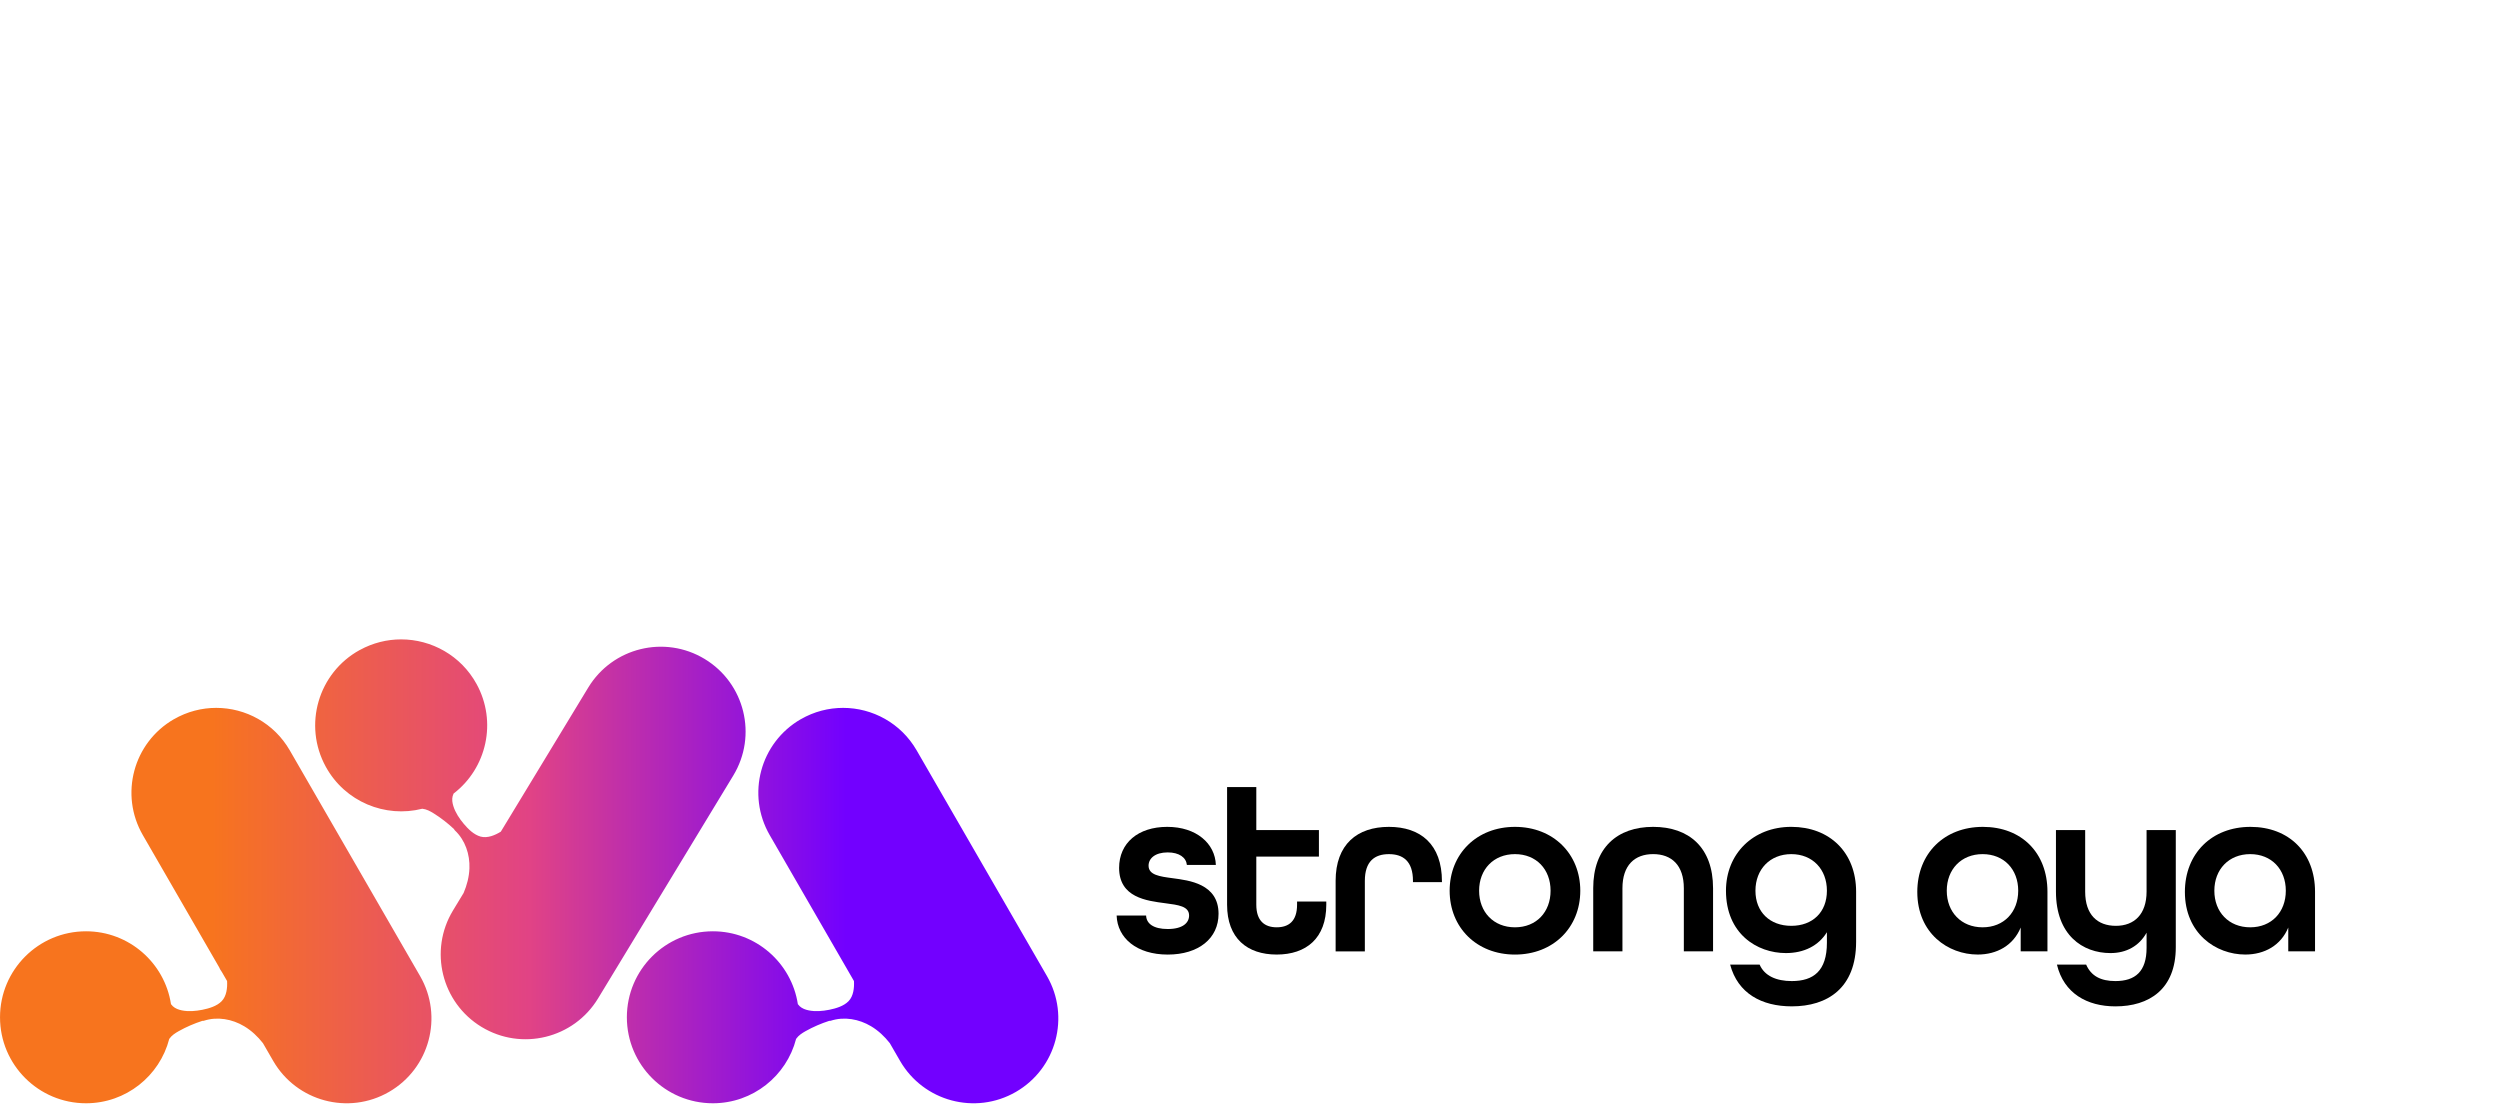 <?xml version="1.0" encoding="UTF-8"?>
<svg id="uuid-53d6142e-04c4-4aaa-80d6-1b570fd018c2" data-name="Laag 1" xmlns="http://www.w3.org/2000/svg" width="553.86mm" height="247.09mm" xmlns:xlink="http://www.w3.org/1999/xlink" viewBox="0 0 1570 700.41">
  <defs>
    <style>
      .uuid-fb098318-840d-42e6-baf2-6436c279429f {
        fill: url(#uuid-ec0e5ba3-a929-49df-9708-8dfe8e1b0936);
      }

      .uuid-0370359c-2d8e-4981-81c4-fbbc815a90b0 {
        clip-path: url(#uuid-7805a4d9-a604-4cc2-ac33-c5d05fc10feb);
      }

      .uuid-0b8660db-bc7d-416d-883e-230fdc32d535 {
        fill: none;
      }

      .uuid-7a0c48aa-6d2a-4f88-ace1-d120ae6869da {
        fill: url(#uuid-7fd78122-7c1b-49d9-96fe-7497ac4eb95e);
      }

      .uuid-492ecac8-ea12-46a3-b0b5-d8fb0fdc2998 {
        clip-path: url(#uuid-da79bc82-e441-4e0c-9a62-de58ea28b9e4);
      }

      .uuid-ebf19e96-d2d6-4b00-80a4-d3e78f56f7f6 {
        fill: url(#uuid-261ab2f4-07f3-4946-9bae-10e18e6d56fe);
      }

      .uuid-9ece0d51-e69f-4690-af0f-337768fa158c {
        clip-path: url(#uuid-d89b1219-401e-477f-aad8-b88f7faeae9c);
      }

      .uuid-9b4a111f-54ff-470d-9bef-2ff2a6f6ef34 {
        clip-path: url(#uuid-ecd05870-709e-49c2-87e8-70de931ec3e4);
      }
    </style>
    <clipPath id="uuid-ecd05870-709e-49c2-87e8-70de931ec3e4">
      <rect class="uuid-0b8660db-bc7d-416d-883e-230fdc32d535" x="585.1" width="984.9" height="632"/>
    </clipPath>
    <clipPath id="uuid-d89b1219-401e-477f-aad8-b88f7faeae9c">
      <path class="uuid-0b8660db-bc7d-416d-883e-230fdc32d535" d="M109.19,451.67c-25.48,14.71-34.21,47.29-19.5,72.76l52.92,91.66c.24,4.23-.29,9.44-3.38,12.63-3.06,3.16-7.95,4.57-12.14,5.42-4.12.83-8.71,1.23-12.87.38-2.04-.42-4.12-1.15-5.67-2.59-.44-.41-.82-.85-1.17-1.32-3.97-25.91-26.35-45.76-53.37-45.76-29.82,0-54,24.18-54,54s24.18,54,54,54c25.14,0,46.27-17.18,52.28-40.44,1.56-2.21,3.68-3.58,6.01-4.89,4.72-2.65,9.69-4.78,14.84-6.45.28.05.58.05.93-.06,8.48-2.74,17.76-1.05,25.31,3.48,4.59,2.75,8.48,6.43,11.76,10.62l6.41,11.1c14.71,25.48,47.29,34.21,72.76,19.5,25.48-14.71,34.21-47.29,19.5-72.76l-81.85-141.77c-9.87-17.09-27.77-26.64-46.18-26.64-9.04,0-18.19,2.3-26.58,7.14M502.87,451.67c-25.48,14.71-34.21,47.29-19.5,72.76l52.92,91.66c.24,4.23-.29,9.44-3.38,12.63-3.07,3.16-7.95,4.57-12.14,5.42-4.12.83-8.72,1.23-12.87.38-2.04-.42-4.12-1.15-5.68-2.59-.44-.41-.82-.85-1.17-1.32-3.97-25.91-26.35-45.76-53.38-45.76-29.82,0-54,24.18-54,54s24.18,54,54,54c25.14,0,46.27-17.18,52.28-40.44,1.55-2.21,3.68-3.58,6.01-4.89,4.72-2.65,9.69-4.78,14.84-6.45.28.05.58.05.93-.06,8.48-2.74,17.76-1.05,25.32,3.48,4.59,2.75,8.48,6.43,11.76,10.62l6.41,11.1c14.71,25.48,47.29,34.21,72.76,19.5s34.21-47.29,19.5-72.76l-81.85-141.77c-9.87-17.09-27.77-26.64-46.18-26.64-9.04,0-18.19,2.3-26.58,7.14M225.96,408.18c-26.15,14.35-35.71,47.17-21.37,73.32,12.09,22.04,37.32,32.3,60.6,26.38,2.69.3,4.91,1.51,7.18,2.92,4.6,2.87,8.86,6.2,12.8,9.91.09.27.24.54.5.78,6.48,6.12,9.47,15.06,9.13,23.87-.21,5.35-1.56,10.53-3.65,15.42l-6.65,10.96c-15.26,25.15-7.24,57.91,17.91,73.17,25.15,15.26,57.91,7.24,73.17-17.91l84.92-139.96c15.26-25.15,7.24-57.91-17.91-73.17-25.15-15.26-57.91-7.24-73.17,17.91l-54.9,90.49c-3.59,2.25-8.41,4.28-12.7,3.11-4.24-1.17-7.84-4.77-10.59-8.04-2.71-3.21-5.27-7.05-6.52-11.1-.62-1.99-.98-4.16-.46-6.22.15-.58.35-1.13.6-1.66,20.81-15.94,27.44-45.11,14.44-68.8-9.82-17.9-28.32-28.03-47.39-28.03-8.78,0-17.69,2.15-25.93,6.67"/>
    </clipPath>
    <linearGradient id="uuid-ec0e5ba3-a929-49df-9708-8dfe8e1b0936" data-name="Naamloos verloop" x1="0" y1="828" x2="1" y2="828" gradientTransform="translate(0 550858.7) scale(664.63 -664.63)" gradientUnits="userSpaceOnUse">
      <stop offset="0" stop-color="#f7741e"/>
      <stop offset=".2" stop-color="#f7741e"/>
      <stop offset=".5" stop-color="#e14385"/>
      <stop offset=".8" stop-color="#7200ff"/>
      <stop offset="1" stop-color="#7200ff"/>
    </linearGradient>
    <clipPath id="uuid-7805a4d9-a604-4cc2-ac33-c5d05fc10feb">
      <path class="uuid-0b8660db-bc7d-416d-883e-230fdc32d535" d="M139.27,610.32c-.5-1.12-1.11-2.19-1.83-3.17l1.83,3.17Z"/>
    </clipPath>
    <linearGradient id="uuid-261ab2f4-07f3-4946-9bae-10e18e6d56fe" data-name="Naamloos verloop 2" x1="0" y1="828" x2="1" y2="828" gradientTransform="translate(137.44 2123.83) scale(1.83 -1.83)" gradientUnits="userSpaceOnUse">
      <stop offset="0" stop-color="#f7741e"/>
      <stop offset=".22" stop-color="#f7741e"/>
      <stop offset="1" stop-color="#7200ff"/>
    </linearGradient>
    <clipPath id="uuid-da79bc82-e441-4e0c-9a62-de58ea28b9e4">
      <path class="uuid-0b8660db-bc7d-416d-883e-230fdc32d535" d="M139.27,610.32c-.5-1.12-1.11-2.19-1.83-3.17l1.83,3.17Z"/>
    </clipPath>
    <linearGradient id="uuid-7fd78122-7c1b-49d9-96fe-7497ac4eb95e" data-name="Naamloos verloop 3" x1="0" y1="828" x2="1" y2="828" gradientTransform="translate(137.44 2123.83) scale(1.83 -1.83)" gradientUnits="userSpaceOnUse">
      <stop offset="0" stop-color="#f7741e"/>
      <stop offset=".22" stop-color="#f7741e"/>
      <stop offset="1" stop-color="#7200ff"/>
    </linearGradient>
  </defs>
  <g class="uuid-9b4a111f-54ff-470d-9bef-2ff2a6f6ef34">
    <path d="M701.26,574.94h18.5c.15,5.09,4.63,8.48,13.57,8.48,9.41,0,13.42-3.86,13.42-8.48,0-5.86-6.79-6.63-14.96-7.71-11.72-1.54-28.99-3.55-28.99-22.21,0-15.58,11.88-25.75,30.23-25.75s30.07,10.49,30.53,23.9h-18.2c-.46-4.63-4.78-7.86-12.03-7.86-8.02,0-12.03,3.85-12.03,8.33,0,5.86,6.94,6.79,15.11,7.87,10.18,1.39,28.84,3.39,28.84,22.36,0,15.42-12.49,25.6-31.92,25.6s-31.61-10.33-32.08-24.52"/>
    <path d="M770.61,568.16v-73.87h18.35v26.99h39.32v16.65h-39.32v30.23c0,10.18,5.24,14.19,12.8,14.19s12.8-3.86,12.8-14.19v-2h18.35v2c0,21.13-12.65,31.3-31.15,31.3s-31.15-10.18-31.15-31.3"/>
    <path d="M838.77,553.2c0-22.98,13.57-33.93,33.46-33.93s33.31,10.95,33.31,34.24v.46h-18.2v-.77c0-12.34-6.17-16.81-15.11-16.81s-15.11,4.47-15.11,16.81v44.26h-18.35v-44.26Z"/>
    <path d="M910.38,559.37c0-23.13,16.96-40.1,41.02-40.1s41.02,16.96,41.02,40.1-16.96,40.1-41.02,40.1-41.02-16.96-41.02-40.1M973.76,559.37c0-13.42-8.94-22.98-22.36-22.98s-22.52,9.56-22.52,22.98,9.1,22.98,22.52,22.98,22.36-9.56,22.36-22.98"/>
    <path d="M1000.54,557.82c0-25.45,15.11-38.55,37.63-38.55s37.63,12.95,37.63,38.55v39.63h-18.35v-39.63c0-14.5-7.71-21.44-19.28-21.44s-19.28,6.94-19.28,21.44v39.63h-18.35v-39.63Z"/>
    <path d="M1086.54,605.78h18.51c3.08,7.09,10.49,10.33,20.2,10.33,13.57,0,22.05-6.32,22.05-24.06v-6.63c-5.24,8.48-14.34,13.11-25.76,13.11-18.2,0-37.63-12.18-37.63-39.17,0-23.13,16.96-40.1,41.02-40.1s40.71,16.04,40.71,40.71v31.46c0,29.15-18.04,40.56-40.4,40.56-18.97,0-33.92-8.17-38.71-26.22M1147.3,559.37c0-13.42-8.95-22.98-22.36-22.98s-22.52,9.56-22.52,22.98,9.1,22.05,22.52,22.05,22.36-8.63,22.36-22.05"/>
    <path d="M1204.06,560.14c0-24.21,16.96-40.87,41.18-40.87s40.56,16.19,40.56,40.71v37.47h-16.81v-14.96c-4.63,11.26-14.96,16.96-26.99,16.96-18.51,0-37.94-13.26-37.94-39.32M1267.44,559.37c0-13.42-8.94-22.98-22.36-22.98s-22.51,9.56-22.51,22.98,9.1,22.98,22.51,22.98,22.36-9.56,22.36-22.98"/>
    <path d="M1291.76,605.78h18.35c3.09,7.09,9.1,10.33,18.35,10.33,12.49,0,19.59-6.01,19.59-20.82v-9.56c-4.63,8.33-12.64,12.8-22.67,12.8-17.58,0-34.24-11.41-34.24-38.55v-38.71h18.35v38.71c0,14.5,7.71,21.44,19.28,21.44s19.28-7.25,19.28-21.44v-38.71h18.35v73.56c0,26.52-16.81,37.17-37.94,37.17-17.73,0-32.38-8.17-36.7-26.22"/>
    <path d="M1372.11,560.14c0-24.21,16.96-40.87,41.17-40.87s40.56,16.19,40.56,40.71v37.47h-16.81v-14.96c-4.63,11.26-14.96,16.96-26.99,16.96-18.5,0-37.93-13.26-37.93-39.32M1435.49,559.37c0-13.42-8.95-22.98-22.36-22.98s-22.52,9.56-22.52,22.98,9.1,22.98,22.52,22.98,22.36-9.56,22.36-22.98"/>
  </g>
  <g class="uuid-9ece0d51-e69f-4690-af0f-337768fa158c">
    <rect class="uuid-fb098318-840d-42e6-baf2-6436c279429f" y="398.61" width="672.19" height="301.8"/>
  </g>
  <g class="uuid-0370359c-2d8e-4981-81c4-fbbc815a90b0">
    <rect class="uuid-ebf19e96-d2d6-4b00-80a4-d3e78f56f7f6" x="137.44" y="607.15" width="1.83" height="3.17"/>
  </g>
  <g class="uuid-492ecac8-ea12-46a3-b0b5-d8fb0fdc2998">
    <rect class="uuid-7a0c48aa-6d2a-4f88-ace1-d120ae6869da" x="137.44" y="607.15" width="1.83" height="3.17"/>
  </g>
</svg>